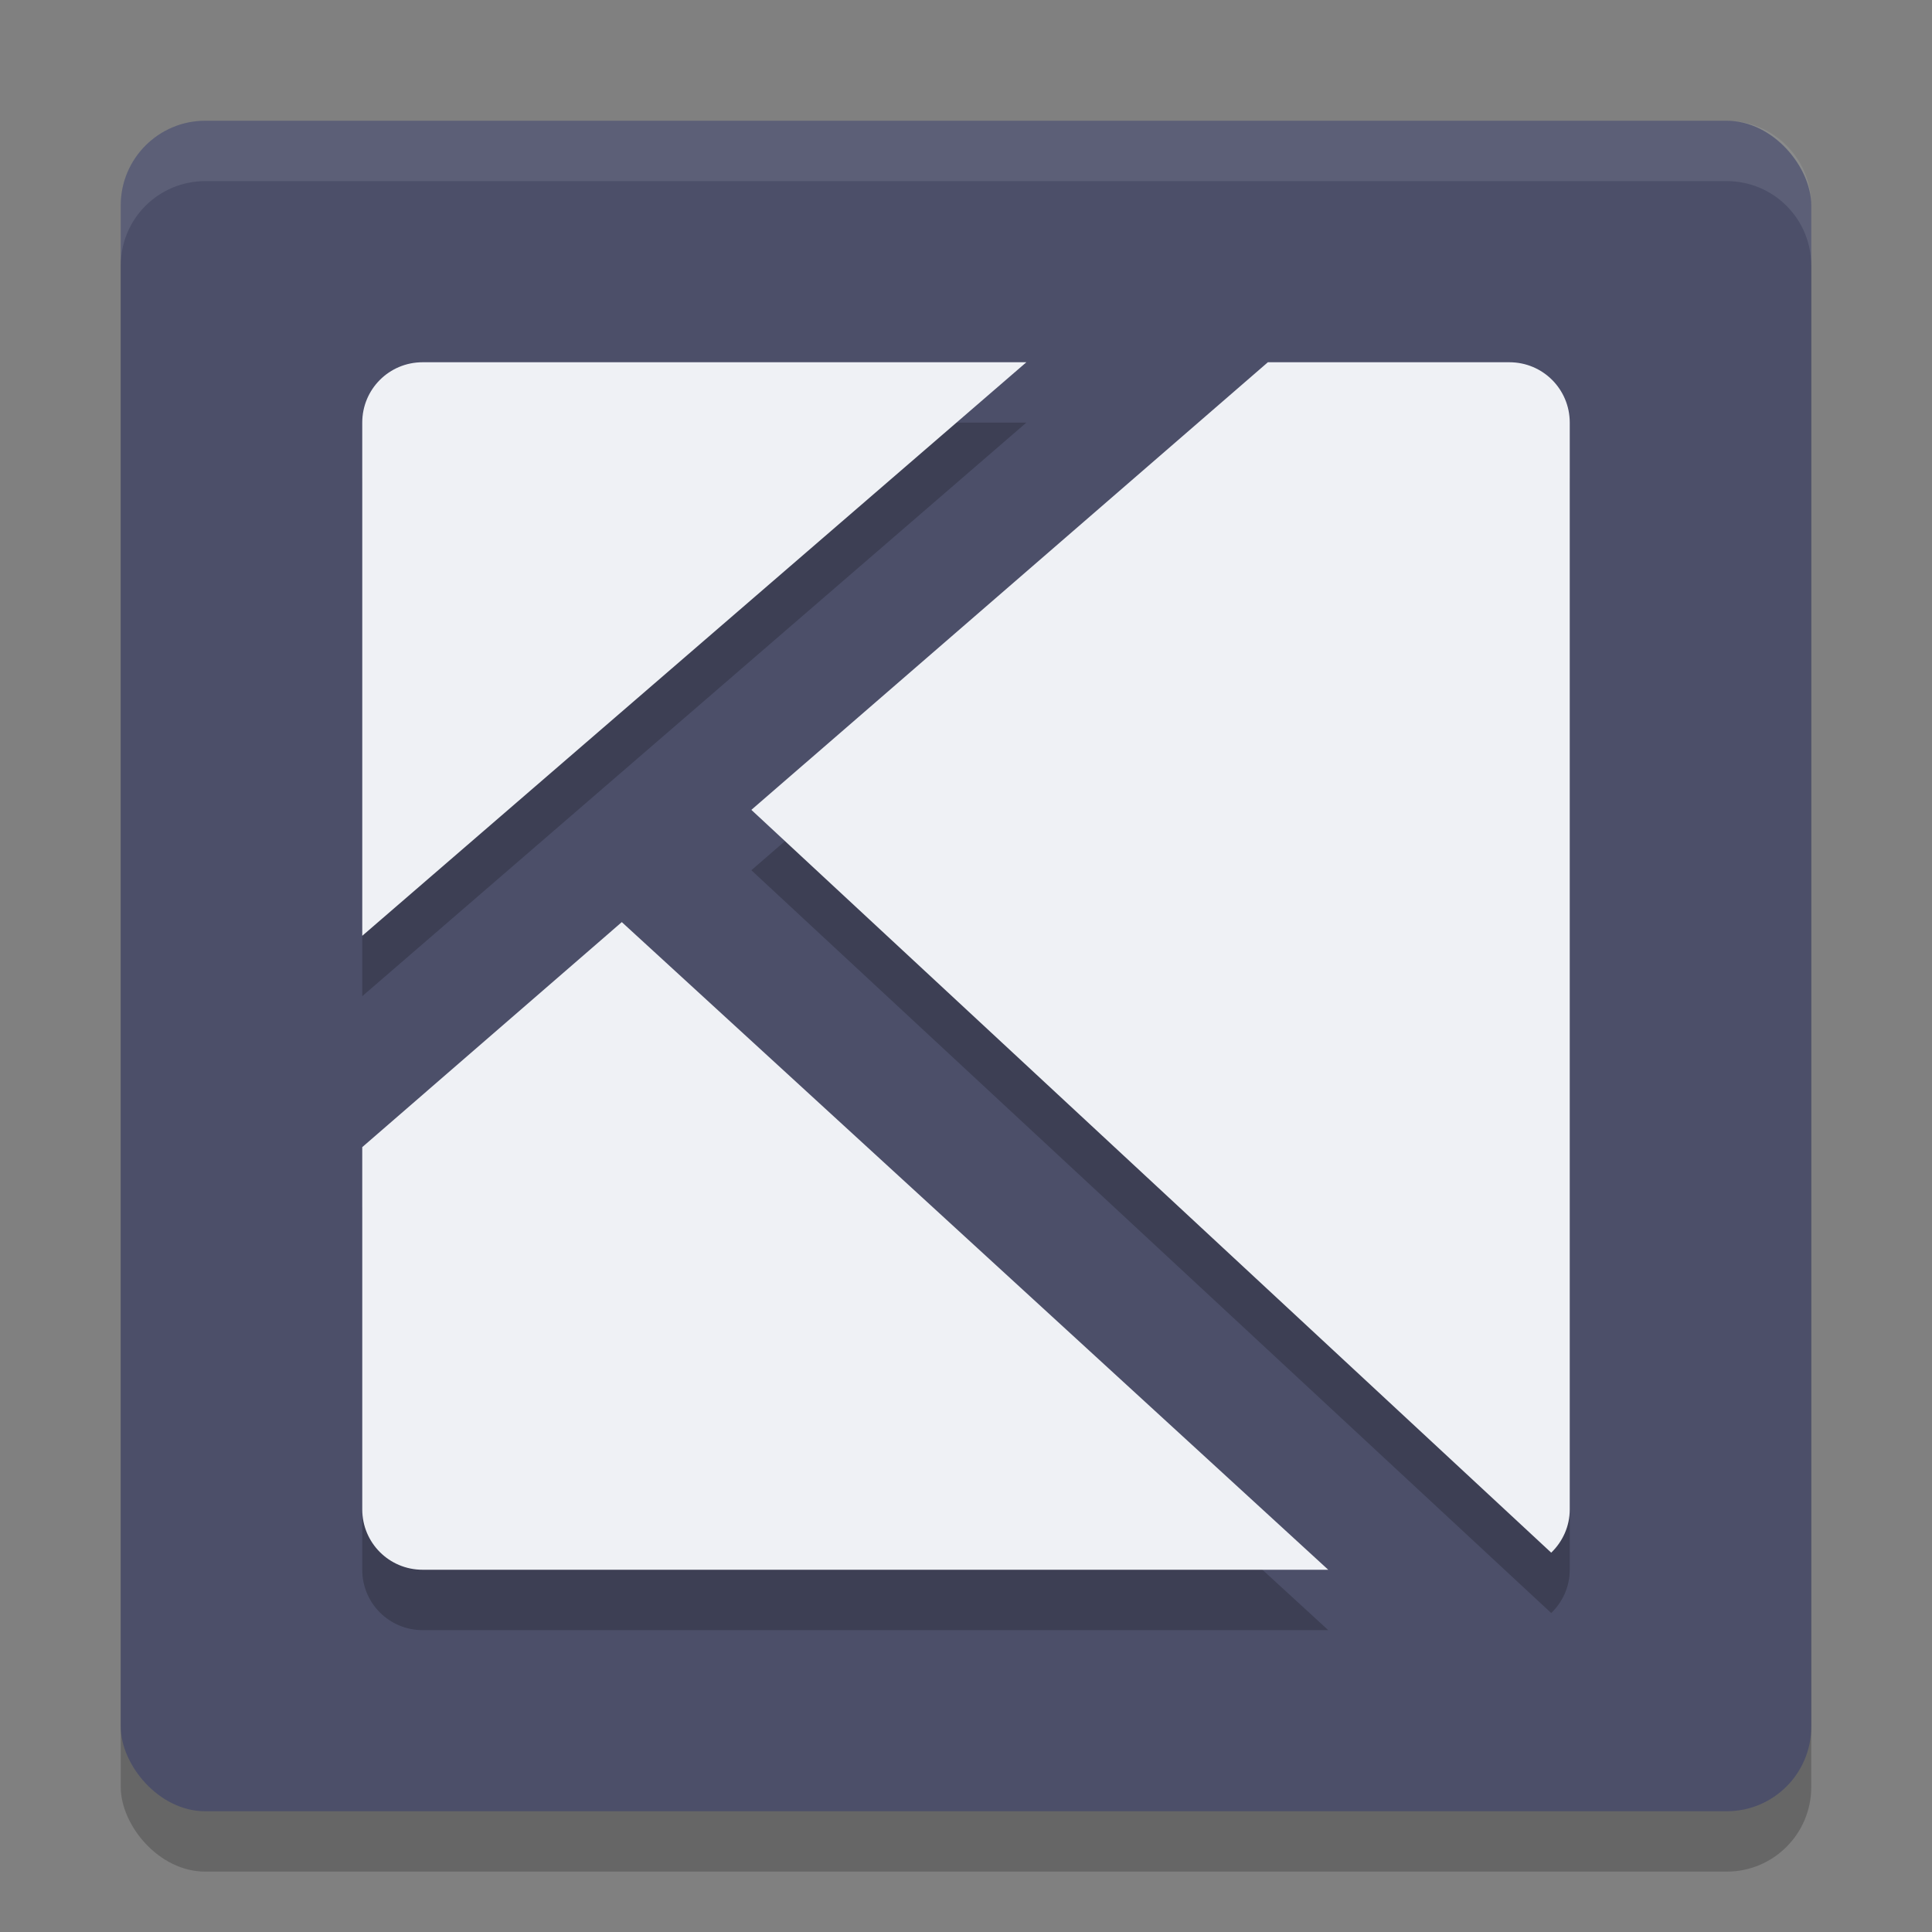 <svg width="32" height="32" version="1.1" xmlns="http://www.w3.org/2000/svg">
 <rect width="100%" height="100%" fill="#808080" stroke="none"/>
 <rect x="2" y="3" width="28" height="28" rx="1.4" ry="1.4" style="opacity:.2"/>
 <rect x="2" y="2" width="28" height="28" rx="1.4" ry="1.4" style="fill:#4c4f69"/>
 <path d="M 3.4,2 C 2.625,2 2,2.625 2,3.4 v 1 C 2,3.625 2.625,3 3.4,3 H 28.6 C 29.375,3 30,3.625 30,4.4 v -1 C 30,2.625 29.375,2 28.6,2 Z" style="fill:#eff1f5;opacity:.1"/>
 <path d="M 7,7 C 6.446,7 6,7.446 6,8 v 8.5 L 17,7 Z m 14,0 -8.555,7.414 13.248,12.303 C 25.881,26.535 26,26.283 26,26 V 8 C 26,7.446 25.554,7 25,7 Z M 10.299,16.273 6,20 v 6 c 0,0.554 0.446,1 1,1 h 15 z" style="opacity:.2"/>
 <path d="m7 6c-0.554 0-1 0.446-1 1v8.5l11-9.5h-10zm14 0-8.555 7.414 13.248 12.303c0.188-0.182 0.307-0.434 0.307-0.717v-18c0-0.554-0.446-1-1-1h-4zm-10.701 9.273-4.299 3.727v6c0 0.554 0.446 1 1 1h15l-11.701-10.727z" style="fill:#eff1f5"/>
</svg>
